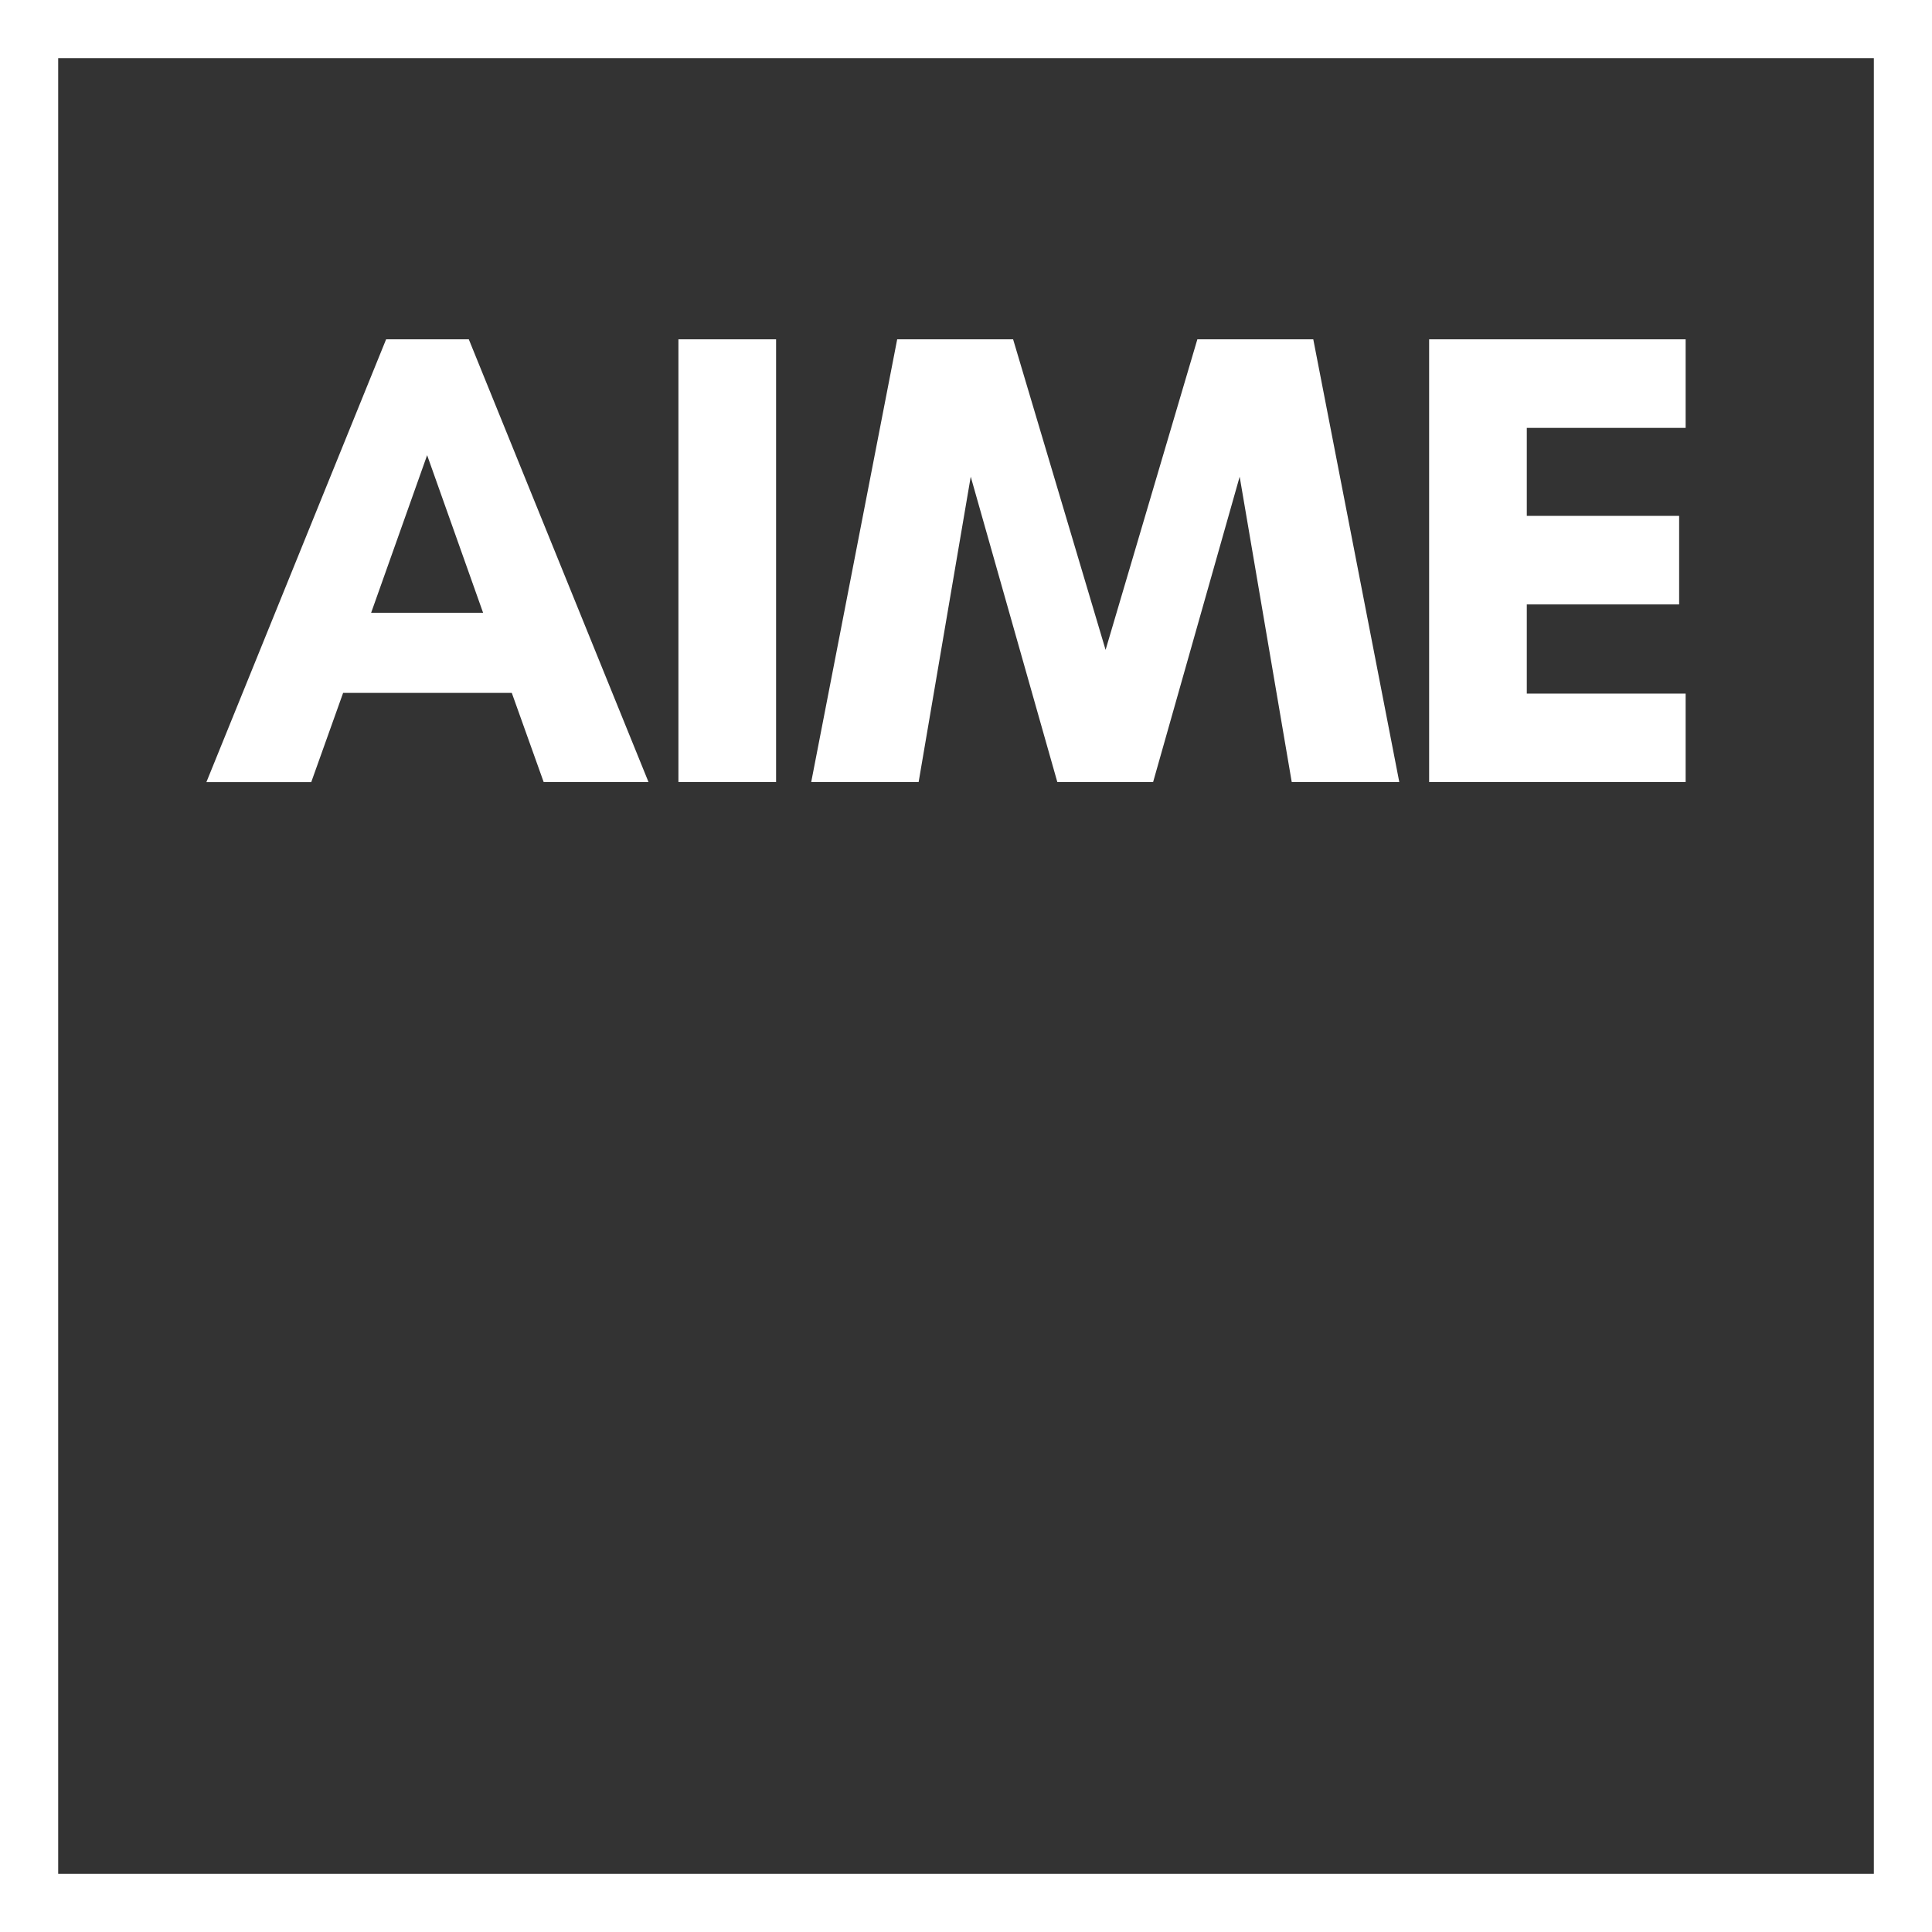 <svg width="60" height="60" viewBox="0 0 60 60" fill="none" xmlns="http://www.w3.org/2000/svg">
<rect x="0" y="0" width="60" height="60" fill="#808080" stroke="none"/>
<g clip-path="url(#clip0_561_911)">
<path d="M60 0H0V60H60V0Z" fill="white"/>
<path d="M58.194 1.806H1.807V58.194H58.194V1.806Z" fill="#333333"/>
<path d="M16.884 24.287L15.894 21.518H10.656L9.666 24.289H6.41L11.991 10.538H14.559L20.14 24.287H16.884ZM13.265 14.136L11.526 19.03H15.003L13.265 14.136Z" fill="white"/>
<path d="M21.069 24.287V10.538H24.102V24.287H21.069Z" fill="white"/>
<path d="M40.116 24.287L38.499 14.804L35.811 24.287H32.836L30.147 14.804L28.529 24.287H25.193L27.863 10.538H31.463L34.335 20.183L37.185 10.538H40.785L43.456 24.287H40.116Z" fill="white"/>
<path d="M52.349 24.287H44.383V10.538H52.349V13.288H47.416V16.021H52.147V18.771H47.416V21.54H52.349V24.287Z" fill="white"/>
</g>
<defs>
<clipPath id="clip0_561_911">
<rect width="60" height="60" fill="white"/>
</clipPath>
</defs>
</svg>
